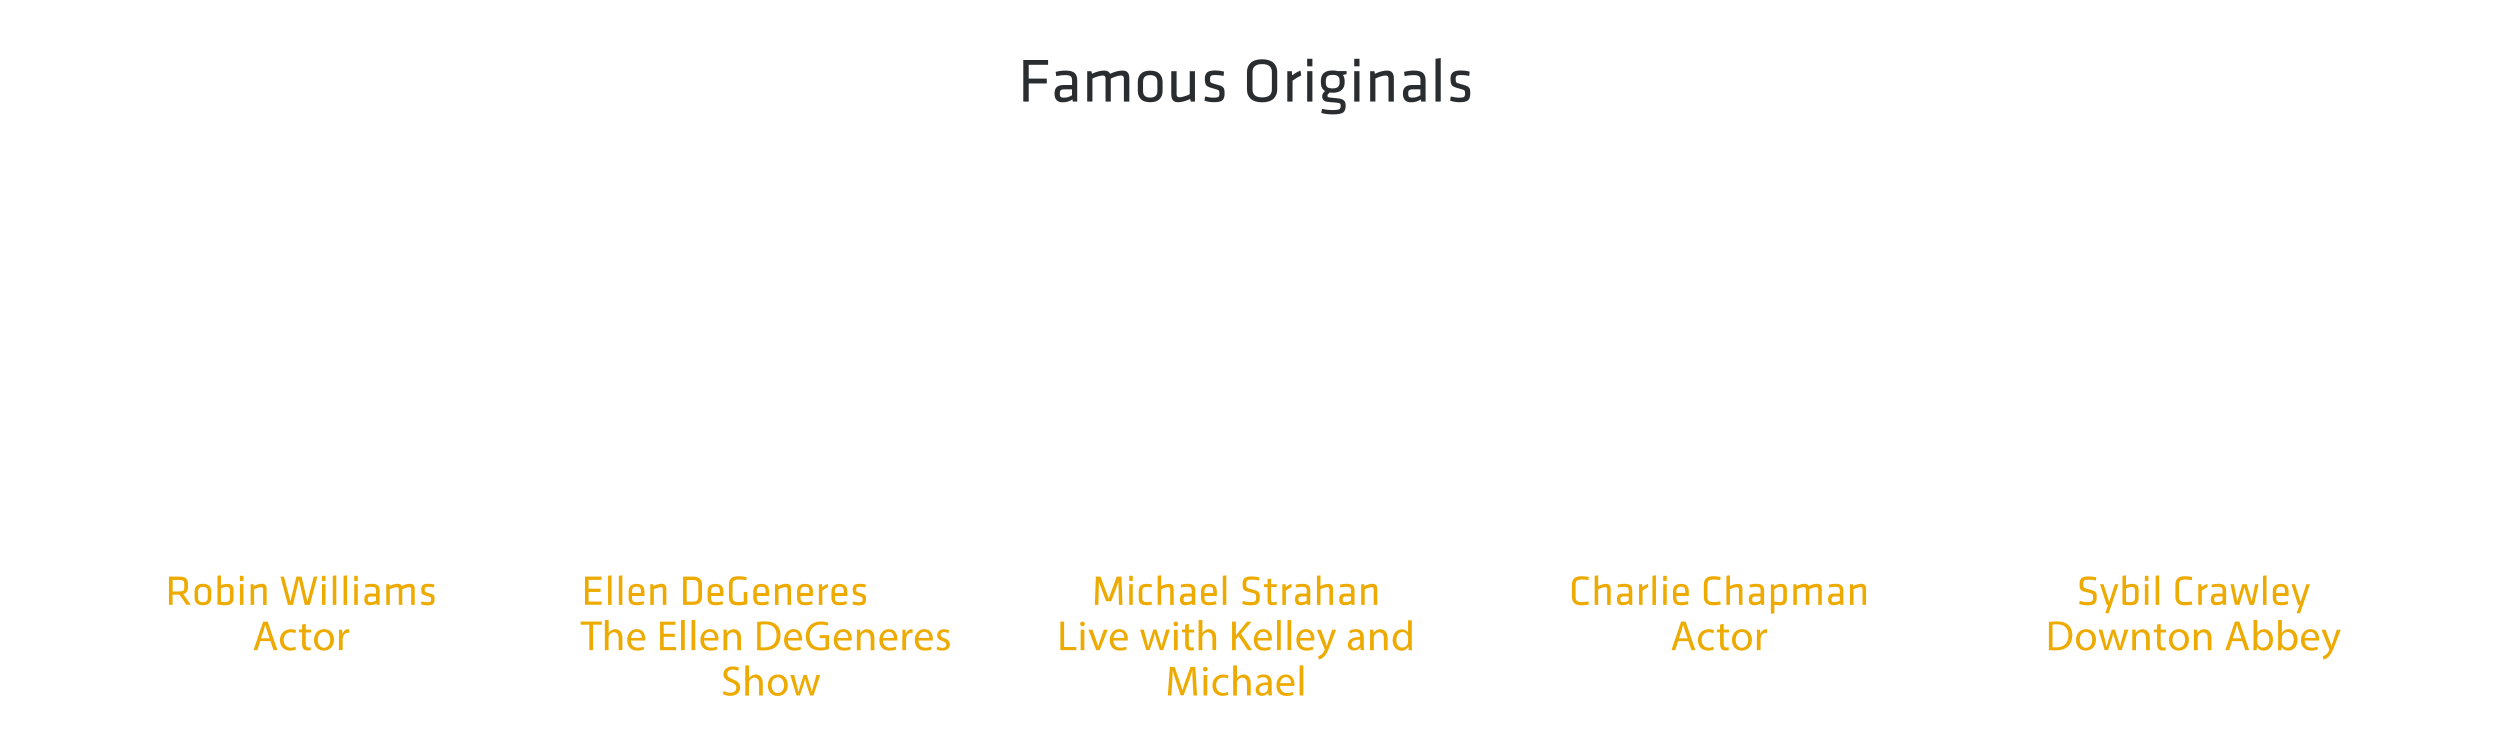 <?xml version="1.0" encoding="utf-8"?>
<!-- Generator: Adobe Illustrator 19.0.0, SVG Export Plug-In . SVG Version: 6.00 Build 0)  -->
<svg version="1.1" id="Layer_1" xmlns="http://www.w3.org/2000/svg" xmlns:xlink="http://www.w3.org/1999/xlink" x="0px" y="0px"
	 viewBox="0 0 2480 750" style="enable-background:new 0 0 2480 750;" xml:space="preserve">
<style type="text/css">
	.st0{fill:#2A2D30;}
	.st1{fill:#EDAA00;}
</style>
<g id="XMLID_18_">
</g>
<g id="XMLID_17_">
</g>
<g id="XMLID_16_">
</g>
<g id="XMLID_15_">
</g>
<g id="XMLID_13_">
</g>
<g id="XMLID_9_">
	<path id="XMLID_340_" class="st0" d="M1020.4,100.8h-5.3V59.5h24.6v4.8h-19.2V78h17.9v4.8h-17.9V100.8z"/>
	<path id="XMLID_342_" class="st0" d="M1068.6,79.8v21h-4.4l-0.3-2.2c-2.7,1.9-6,2.9-9.8,2.9c-5.3,0-8-2.9-8-8.7
		c0-3.1,0.8-5.2,2.3-6.5c1.5-1.3,3.8-2,7-2h8.1v-4.7c0-1.9-0.5-3.2-1.5-4c-1-0.7-2.7-1.1-5.1-1.1c-2.9,0-5.9,0.3-9.1,1l-0.6-4.2
		c3.3-0.9,6.7-1.3,9.9-1.3c4.2,0,7.1,0.8,8.9,2.4C1067.8,73.9,1068.6,76.4,1068.6,79.8z M1063.4,94.5v-5.9h-7.7
		c-1.6,0-2.7,0.3-3.4,0.9c-0.7,0.6-1,1.6-1,3.1c0,1.7,0.3,2.8,0.8,3.4c0.5,0.6,1.7,0.9,3.5,0.9C1058.3,96.9,1060.9,96.1,1063.4,94.5
		z"/>
	<path id="XMLID_345_" class="st0" d="M1120.1,100.8h-5.2V77.7c0-1.9-1-2.8-2.9-2.8c-1.2,0-2.8,0.3-4.7,0.9
		c-1.9,0.6-3.7,1.3-5.4,2.2v22.8h-5.2V77.7c0-1.9-1-2.8-2.9-2.8c-1.1,0-2.7,0.3-4.7,0.9c-2,0.6-3.8,1.3-5.4,2.1v22.8h-5.2V70.6h4.2
		l0.5,2.6c4.5-2.1,8.5-3.2,12.2-3.2c2.9,0,4.9,1.1,5.8,3.2c4.5-2.1,8.6-3.2,12.5-3.2c4.4,0,6.6,2.6,6.6,7.7V100.8z"/>
	<path id="XMLID_347_" class="st0" d="M1153.3,90.1c0,3.4-1,6.1-3,8.2c-2,2.1-5.1,3.1-9.3,3.1c-4.2,0-7.3-1-9.3-3.1
		c-2-2.1-3-4.8-3-8.2v-8.7c0-3.4,1-6.1,3-8.2c2-2.1,5.1-3.1,9.3-3.1c4.2,0,7.3,1,9.3,3.1c2,2.1,3,4.8,3,8.2V90.1z M1148.1,81.1
		c0-4.4-2.4-6.6-7.1-6.6s-7.1,2.2-7.1,6.6v9.1c0,4.4,2.4,6.6,7.1,6.6s7.1-2.2,7.1-6.6V81.1z"/>
	<path id="XMLID_350_" class="st0" d="M1162,70.6h5.2v23.1c0,1.9,1,2.8,2.9,2.8c1.1,0,2.7-0.3,4.7-0.9c2-0.6,3.8-1.3,5.4-2.1V70.6
		h5.2v30.2h-4.2l-0.5-2.6c-4.5,2.1-8.5,3.2-12.2,3.2c-4.4,0-6.6-2.6-6.6-7.7V70.6z"/>
	<path id="XMLID_352_" class="st0" d="M1214.8,92.7c0,3.1-0.7,5.4-2.1,6.7c-1.4,1.3-4.2,2-8.3,2c-3.6,0-6.8-0.5-9.6-1.6l0.7-4.1
		c2.9,0.8,5.8,1.2,8.6,1.2c2.3,0,3.8-0.3,4.5-0.8c0.7-0.5,1.1-1.6,1.1-3.3c0-1.7-0.3-2.7-0.9-3.2c-0.6-0.5-2.4-1.1-5.4-1.9
		c-3.6-0.9-5.9-1.9-6.8-3.1c-0.9-1.1-1.4-3.3-1.4-6.6c0-2.9,0.8-4.9,2.3-6.2c1.5-1.3,4.2-1.9,8.1-1.9c3.1,0,6,0.4,8.6,1.1l-0.4,4.3
		c-3-0.6-5.8-0.9-8.4-0.9c-2.1,0-3.5,0.3-4.1,0.8c-0.6,0.5-1,1.5-1,3c0,1.8,0.2,2.9,0.7,3.5s2,1.1,4.4,1.7c2.3,0.6,4,1.1,5.1,1.5
		c1.2,0.4,2.1,1,2.8,1.7c0.7,0.7,1.1,1.5,1.2,2.3C1214.7,89.8,1214.8,91,1214.8,92.7z"/>
	<path id="XMLID_354_" class="st0" d="M1267,71.4v17.5c0,3.7-1.2,6.7-3.7,9.1c-2.5,2.3-6.2,3.5-11.3,3.5c-5,0-8.8-1.2-11.3-3.5
		c-2.5-2.3-3.7-5.3-3.7-9.1V71.4c0-3.7,1.2-6.7,3.7-9.1c2.5-2.3,6.2-3.5,11.3-3.5c5,0,8.8,1.2,11.3,3.5
		C1265.8,64.7,1267,67.7,1267,71.4z M1242.5,71.5v17.2c0,5.3,3.2,7.9,9.6,7.9c6.4,0,9.6-2.6,9.6-7.9V71.5c0-5.3-3.2-7.9-9.6-7.9
		C1245.7,63.6,1242.5,66.2,1242.5,71.5z"/>
	<path id="XMLID_357_" class="st0" d="M1290.1,70l0.7,4.8c-2.5,1.2-5.4,2.9-8.6,5.2v20.8h-5.2V70.6h4.5l0.3,4.2
		C1284.3,72.8,1287.1,71.2,1290.1,70z"/>
	<path id="XMLID_359_" class="st0" d="M1301.9,65.8h-5.2v-7.5h5.2V65.8z M1301.9,100.8h-5.2V70.6h5.2V100.8z"/>
	<path id="XMLID_362_" class="st0" d="M1335.8,70.6v3l-3.6,0.7c1,1.4,1.6,3.5,1.7,6v1.4c0,3.3-1,5.8-3,7.6c-2,1.8-5,2.7-8.8,2.7
		c-1.1,0-2.2-0.1-3.1-0.2c-1.4,1.2-2.2,2.3-2.2,3.2c0,1,0.7,1.6,2,1.7l8.6,0.9c2.7,0.3,4.7,1,5.8,2.1c1.2,1.1,1.7,2.8,1.7,5.1
		c0,3.4-0.9,5.7-2.6,6.9c-1.7,1.2-5.3,1.8-10.6,1.8c-3.8,0-7.5-0.5-11-1.4l0.7-4.1c3.5,0.8,6.9,1.2,10.1,1.2c3.7,0,6-0.3,7-0.8
		c1-0.6,1.5-1.7,1.5-3.4c0-1.2-0.3-2.1-0.9-2.4c-0.6-0.4-1.8-0.7-3.6-0.8c-0.5,0-1.7-0.1-3.4-0.3c-1.7-0.2-3.3-0.3-4.6-0.4
		c-3.9-0.3-5.9-2.2-5.9-5.5c0-2.1,1-3.9,2.9-5.3c-2.8-1.6-4.2-4.4-4.2-8.6v-1.4c0-3.4,0.9-6,2.8-7.8c1.8-1.7,4.8-2.6,9-2.6
		c2,0,3.7,0.2,5.1,0.6H1335.8z M1328.9,80.4c0-2.2-0.5-3.8-1.6-4.7c-1.1-1-2.8-1.4-5.3-1.4c-2.5,0-4.3,0.5-5.3,1.4
		c-1,0.9-1.5,2.5-1.5,4.7v1.3c0,2.3,0.5,3.8,1.5,4.7c1,0.9,2.8,1.3,5.3,1.3c2.4,0,4.2-0.5,5.3-1.5c1.1-1,1.6-2.5,1.6-4.5V80.4z"/>
	<path id="XMLID_365_" class="st0" d="M1348.6,65.8h-5.2v-7.5h5.2V65.8z M1348.6,100.8h-5.2V70.6h5.2V100.8z"/>
	<path id="XMLID_368_" class="st0" d="M1382.6,100.8h-5.2V77.7c0-1.9-1-2.8-2.9-2.8c-1.1,0-2.7,0.3-4.7,0.9c-2,0.6-3.8,1.3-5.4,2.1
		v22.8h-5.2V70.6h4.2l0.5,2.6c4.5-2.1,8.5-3.2,12.2-3.2c4.4,0,6.6,2.6,6.6,7.7V100.8z"/>
	<path id="XMLID_370_" class="st0" d="M1414.2,79.8v21h-4.4l-0.3-2.2c-2.7,1.9-6,2.9-9.8,2.9c-5.3,0-8-2.9-8-8.7
		c0-3.1,0.8-5.2,2.3-6.5c1.5-1.3,3.8-2,7-2h8.1v-4.7c0-1.9-0.5-3.2-1.5-4c-1-0.7-2.7-1.1-5.1-1.1c-2.9,0-5.9,0.3-9.1,1l-0.6-4.2
		c3.3-0.9,6.7-1.3,9.9-1.3c4.2,0,7.1,0.8,8.9,2.4C1413.3,73.9,1414.2,76.4,1414.2,79.8z M1409,94.5v-5.9h-7.7
		c-1.6,0-2.7,0.3-3.4,0.9c-0.7,0.6-1,1.6-1,3.1c0,1.7,0.3,2.8,0.8,3.4c0.5,0.6,1.7,0.9,3.5,0.9C1403.8,96.9,1406.4,96.1,1409,94.5z"
		/>
	<path id="XMLID_373_" class="st0" d="M1429.2,100.8h-5.2V58.3l5.2-0.7V100.8z"/>
	<path id="XMLID_375_" class="st0" d="M1458.5,92.7c0,3.1-0.7,5.4-2.1,6.7c-1.4,1.3-4.2,2-8.3,2c-3.6,0-6.8-0.5-9.6-1.6l0.7-4.1
		c2.9,0.8,5.8,1.2,8.6,1.2c2.3,0,3.8-0.3,4.5-0.8c0.7-0.5,1.1-1.6,1.1-3.3c0-1.7-0.3-2.7-0.9-3.2c-0.6-0.5-2.4-1.1-5.4-1.9
		c-3.6-0.9-5.9-1.9-6.8-3.1c-0.9-1.1-1.4-3.3-1.4-6.6c0-2.9,0.8-4.9,2.3-6.2c1.5-1.3,4.2-1.9,8.1-1.9c3.1,0,6,0.4,8.6,1.1l-0.4,4.3
		c-3-0.6-5.8-0.9-8.4-0.9c-2.1,0-3.5,0.3-4.1,0.8c-0.6,0.5-1,1.5-1,3c0,1.8,0.2,2.9,0.7,3.5c0.5,0.6,2,1.1,4.4,1.7
		c2.3,0.6,4,1.1,5.1,1.5c1.2,0.4,2.1,1,2.8,1.7c0.7,0.7,1.1,1.5,1.2,2.3C1458.5,89.8,1458.5,91,1458.5,92.7z"/>
</g>
<g id="XMLID_8_">
	<path id="XMLID_295_" class="st1" d="M185,600l-7-10.1h-6.8V600h-3.6v-28h10.7c2.9,0,5,0.6,6.2,1.8c1.3,1.2,1.9,2.9,1.9,5.1v4
		c0,3.5-1.5,5.7-4.5,6.5l7.3,10.5H185z M182.8,579c0-1.4-0.3-2.3-1-2.9c-0.7-0.5-1.9-0.8-3.6-0.8h-6.9v11.4h6.9
		c1.7,0,2.9-0.3,3.6-0.8c0.7-0.5,1-1.5,1-2.9V579z"/>
	<path id="XMLID_298_" class="st1" d="M209.6,592.7c0,2.3-0.7,4.2-2,5.6c-1.4,1.4-3.5,2.1-6.3,2.1c-2.8,0-4.9-0.7-6.3-2.1
		c-1.4-1.4-2-3.3-2-5.6v-5.9c0-2.3,0.7-4.2,2-5.6c1.4-1.4,3.5-2.1,6.3-2.1c2.8,0,4.9,0.7,6.3,2.1c1.4,1.4,2,3.3,2,5.6V592.7z
		 M206.1,586.7c0-3-1.6-4.5-4.8-4.5s-4.8,1.5-4.8,4.5v6.2c0,3,1.6,4.5,4.8,4.5s4.8-1.5,4.8-4.5V586.7z"/>
	<path id="XMLID_301_" class="st1" d="M231.7,585.5v7.3c0,2.5-0.6,4.5-1.9,5.7c-1.2,1.3-3.5,1.9-6.8,1.9c-2.6,0-5-0.3-7.3-0.8v-28.4
		l3.5-0.5v9.9c1.8-1,3.9-1.4,6.5-1.4C229.7,579.1,231.7,581.2,231.7,585.5z M219.2,583.8V597c1.3,0.2,2.6,0.3,4,0.3
		c1.9,0,3.2-0.4,3.9-1.1c0.7-0.7,1-1.8,1-3.3v-7.5c0-1.1-0.3-1.9-0.8-2.4c-0.5-0.5-1.4-0.8-2.5-0.8
		C223.2,582.2,221.4,582.7,219.2,583.8z"/>
	<path id="XMLID_304_" class="st1" d="M241.5,576.3h-3.5v-5.1h3.5V576.3z M241.5,600h-3.5v-20.5h3.5V600z"/>
	<path id="XMLID_307_" class="st1" d="M264.5,600h-3.5v-15.6c0-1.3-0.7-1.9-2-1.9c-0.8,0-1.8,0.2-3.2,0.6c-1.4,0.4-2.6,0.9-3.7,1.4
		V600h-3.5v-20.5h2.9l0.3,1.8c3-1.5,5.8-2.2,8.2-2.2c3,0,4.5,1.7,4.5,5.2V600z"/>
	<path id="XMLID_309_" class="st1" d="M299.1,572l5.8,24.5l6.4-24.5h3.5l-7.4,28h-5.1l-5.8-25l-5.8,25h-5.1l-7.4-28h3.5l6.4,24.5
		L294,572H299.1z"/>
	<path id="XMLID_311_" class="st1" d="M322.9,576.3h-3.5v-5.1h3.5V576.3z M322.9,600h-3.5v-20.5h3.5V600z"/>
	<path id="XMLID_314_" class="st1" d="M333.6,600h-3.5v-28.8l3.5-0.5V600z"/>
	<path id="XMLID_316_" class="st1" d="M344.3,600h-3.5v-28.8l3.5-0.5V600z"/>
	<path id="XMLID_318_" class="st1" d="M354.9,576.3h-3.5v-5.1h3.5V576.3z M354.9,600h-3.5v-20.5h3.5V600z"/>
	<path id="XMLID_321_" class="st1" d="M376.6,585.8V600h-3l-0.2-1.5c-1.8,1.3-4.1,1.9-6.6,1.9c-3.6,0-5.4-2-5.4-5.9
		c0-2.1,0.5-3.5,1.5-4.4c1-0.9,2.6-1.3,4.7-1.3h5.5v-3.2c0-1.3-0.3-2.2-1-2.7c-0.7-0.5-1.8-0.8-3.5-0.8c-2,0-4,0.2-6.1,0.7l-0.4-2.8
		c2.3-0.6,4.5-0.9,6.7-0.9c2.8,0,4.8,0.5,6,1.6C376,581.8,376.6,583.5,376.6,585.8z M373,595.7v-4h-5.2c-1.1,0-1.9,0.2-2.3,0.6
		c-0.4,0.4-0.7,1.1-0.7,2.1c0,1.1,0.2,1.9,0.5,2.3c0.4,0.4,1.1,0.6,2.4,0.6C369.5,597.4,371.3,596.8,373,595.7z"/>
	<path id="XMLID_324_" class="st1" d="M411.4,600h-3.5v-15.6c0-1.3-0.7-1.9-2-1.9c-0.8,0-1.9,0.2-3.2,0.6c-1.3,0.4-2.5,0.9-3.6,1.5
		V600h-3.5v-15.6c0-1.3-0.7-1.9-2-1.9c-0.8,0-1.8,0.2-3.2,0.6c-1.4,0.4-2.6,0.9-3.7,1.4V600h-3.5v-20.5h2.9l0.3,1.8
		c3-1.5,5.8-2.2,8.2-2.2c2,0,3.3,0.7,3.9,2.2c3-1.5,5.8-2.2,8.4-2.2c3,0,4.5,1.7,4.5,5.2V600z"/>
	<path id="XMLID_326_" class="st1" d="M431.1,594.5c0,2.1-0.5,3.6-1.4,4.6c-1,0.9-2.8,1.4-5.6,1.4c-2.4,0-4.6-0.4-6.5-1.1l0.5-2.8
		c2,0.6,3.9,0.8,5.8,0.8c1.6,0,2.6-0.2,3.1-0.5c0.5-0.4,0.7-1.1,0.7-2.2c0-1.1-0.2-1.8-0.6-2.2c-0.4-0.3-1.6-0.8-3.7-1.3
		c-2.5-0.6-4-1.3-4.6-2.1c-0.6-0.8-0.9-2.3-0.9-4.5c0-1.9,0.5-3.3,1.6-4.2c1-0.9,2.9-1.3,5.5-1.3c2.1,0,4.1,0.2,5.8,0.7l-0.3,2.9
		c-2-0.4-3.9-0.6-5.7-0.6c-1.4,0-2.4,0.2-2.8,0.5c-0.4,0.4-0.7,1-0.7,2c0,1.2,0.2,2,0.5,2.4c0.3,0.4,1.3,0.8,3,1.2
		c1.5,0.4,2.7,0.7,3.5,1c0.8,0.3,1.4,0.7,1.9,1.2s0.7,1,0.8,1.6C431,592.5,431.1,593.4,431.1,594.5z"/>
	<path id="XMLID_328_" class="st1" d="M258.2,636l-2.9,8.9h-3.8l9.6-28.3h4.4l9.7,28.3h-3.9l-3-8.9H258.2z M267.5,633.2l-2.8-8.1
		c-0.6-1.8-1.1-3.5-1.5-5.2h-0.1c-0.4,1.7-0.9,3.4-1.4,5.1l-2.8,8.2H267.5z"/>
	<path id="XMLID_331_" class="st1" d="M293.6,644.2c-1,0.5-3.1,1.2-5.8,1.2c-6.1,0-10.1-4.2-10.1-10.4c0-6.3,4.3-10.8,10.9-10.8
		c2.2,0,4.1,0.5,5.1,1.1l-0.8,2.9c-0.9-0.5-2.3-1-4.3-1c-4.7,0-7.2,3.4-7.2,7.7c0,4.7,3,7.6,7.1,7.6c2.1,0,3.5-0.5,4.5-1
		L293.6,644.2z"/>
	<path id="XMLID_333_" class="st1" d="M303.3,618.8v5.8h5.3v2.8h-5.3v11c0,2.5,0.7,3.9,2.8,3.9c1,0,1.7-0.1,2.1-0.3l0.2,2.8
		c-0.7,0.3-1.8,0.5-3.3,0.5c-1.7,0-3.1-0.5-4-1.6c-1.1-1.1-1.4-2.9-1.4-5.3v-11.1h-3.2v-2.8h3.2v-4.9L303.3,618.8z"/>
	<path id="XMLID_335_" class="st1" d="M331.3,634.6c0,7.5-5.2,10.8-10.1,10.8c-5.5,0-9.7-4-9.7-10.5c0-6.8,4.5-10.8,10.1-10.8
		C327.4,624.1,331.3,628.4,331.3,634.6z M315.2,634.8c0,4.5,2.6,7.8,6.2,7.8c3.5,0,6.2-3.3,6.2-7.9c0-3.4-1.7-7.8-6.1-7.8
		C317.1,626.9,315.2,631,315.2,634.8z"/>
	<path id="XMLID_338_" class="st1" d="M336.4,631c0-2.4,0-4.5-0.2-6.3h3.2l0.1,4h0.2c0.9-2.7,3.2-4.5,5.6-4.5c0.4,0,0.7,0,1.1,0.1
		v3.5c-0.4-0.1-0.8-0.1-1.3-0.1c-2.6,0-4.5,2-5,4.7c-0.1,0.5-0.2,1.1-0.2,1.7v10.8h-3.7V631z"/>
</g>
<g id="XMLID_7_">
	<path id="XMLID_211_" class="st1" d="M580.3,600v-28h16.5v3.2h-12.9v8.8h11.9v3.2h-11.9v9.5h12.9v3.2H580.3z"/>
	<path id="XMLID_213_" class="st1" d="M606.7,600h-3.5v-28.8l3.5-0.5V600z"/>
	<path id="XMLID_215_" class="st1" d="M617.4,600h-3.5v-28.8l3.5-0.5V600z"/>
	<path id="XMLID_217_" class="st1" d="M627,592.9c0,1.7,0.3,2.9,1,3.5c0.7,0.7,2,1,3.9,1c1.9,0,4-0.3,6.5-1l0.5,2.8
		c-2.1,0.8-4.5,1.2-7.2,1.2c-2.9,0-5-0.6-6.2-1.9c-1.3-1.3-1.9-3.2-1.9-5.6v-6.1c0-5.1,2.7-7.6,8-7.6c5.1,0,7.7,2.6,7.7,7.7v4.3H627
		V592.9z M627,586.5v1.7h8.8v-1.7c0-1.5-0.3-2.6-0.9-3.4c-0.6-0.7-1.7-1.1-3.3-1.1s-2.7,0.4-3.4,1.1C627.3,583.9,627,585,627,586.5z
		"/>
	<path id="XMLID_220_" class="st1" d="M661,600h-3.5v-15.6c0-1.3-0.7-1.9-2-1.9c-0.8,0-1.8,0.2-3.2,0.6c-1.4,0.4-2.6,0.9-3.7,1.4
		V600h-3.5v-20.5h2.9l0.3,1.8c3-1.5,5.8-2.2,8.2-2.2c3,0,4.5,1.7,4.5,5.2V600z"/>
	<path id="XMLID_222_" class="st1" d="M677.6,572h9.8c6,0,9,2.7,9,8V592c0,5.3-3,8-9,8h-9.8V572z M681.2,575.3v21.5h6
		c2,0,3.5-0.4,4.3-1.2c0.8-0.8,1.2-2.1,1.2-3.8v-11.4c0-1.7-0.4-3-1.2-3.8c-0.8-0.8-2.2-1.2-4.3-1.2H681.2z"/>
	<path id="XMLID_225_" class="st1" d="M705.3,592.9c0,1.7,0.3,2.9,1,3.5c0.7,0.7,2,1,3.9,1c1.9,0,4-0.3,6.5-1l0.5,2.8
		c-2.1,0.8-4.5,1.2-7.2,1.2c-2.9,0-5-0.6-6.2-1.9c-1.3-1.3-1.9-3.2-1.9-5.6v-6.1c0-5.1,2.7-7.6,8-7.6c5.1,0,7.7,2.6,7.7,7.7v4.3
		h-12.2V592.9z M705.3,586.5v1.7h8.8v-1.7c0-1.5-0.3-2.6-0.9-3.4c-0.6-0.7-1.7-1.1-3.3-1.1s-2.7,0.4-3.4,1.1
		C705.7,583.9,705.3,585,705.3,586.5z"/>
	<path id="XMLID_228_" class="st1" d="M726.7,580V592c0,1.9,0.4,3.2,1.2,4c0.8,0.8,2.3,1.2,4.6,1.2c1.8,0,3.5-0.2,5.3-0.5v-9.5h3.5
		v12.1c-2.8,0.8-5.7,1.2-8.9,1.2c-3.4,0-5.8-0.7-7.2-2.1c-1.4-1.4-2.1-3.4-2.1-6.2v-12.3c0-2.9,0.8-4.9,2.3-6.3c1.5-1.3,4-2,7.5-2
		c2.6,0,5.2,0.3,7.8,0.9l-0.4,3.1c-2.8-0.5-5.3-0.7-7.5-0.7c-2.3,0-3.8,0.4-4.7,1.2C727.1,576.8,726.7,578.1,726.7,580z"/>
	<path id="XMLID_230_" class="st1" d="M750.7,592.9c0,1.7,0.3,2.9,1,3.5c0.7,0.7,2,1,3.9,1c1.9,0,4-0.3,6.5-1l0.5,2.8
		c-2.1,0.8-4.5,1.2-7.2,1.2c-2.9,0-5-0.6-6.2-1.9c-1.3-1.3-1.9-3.2-1.9-5.6v-6.1c0-5.1,2.7-7.6,8-7.6c5.1,0,7.7,2.6,7.7,7.7v4.3
		h-12.2V592.9z M750.7,586.5v1.7h8.8v-1.7c0-1.5-0.3-2.6-0.9-3.4c-0.6-0.7-1.7-1.1-3.3-1.1s-2.7,0.4-3.4,1.1
		C751,583.9,750.7,585,750.7,586.5z"/>
	<path id="XMLID_233_" class="st1" d="M784.7,600h-3.5v-15.6c0-1.3-0.7-1.9-2-1.9c-0.8,0-1.8,0.2-3.2,0.6c-1.4,0.4-2.6,0.9-3.7,1.4
		V600h-3.5v-20.5h2.9l0.3,1.8c3-1.5,5.8-2.2,8.2-2.2c3,0,4.5,1.7,4.5,5.2V600z"/>
	<path id="XMLID_235_" class="st1" d="M794.1,592.9c0,1.7,0.3,2.9,1,3.5c0.7,0.7,2,1,3.9,1c1.9,0,4-0.3,6.5-1l0.5,2.8
		c-2.1,0.8-4.5,1.2-7.2,1.2c-2.9,0-5-0.6-6.2-1.9c-1.3-1.3-1.9-3.2-1.9-5.6v-6.1c0-5.1,2.7-7.6,8-7.6c5.1,0,7.7,2.6,7.7,7.7v4.3
		h-12.2V592.9z M794.1,586.5v1.7h8.8v-1.7c0-1.5-0.3-2.6-0.9-3.4c-0.6-0.7-1.7-1.1-3.3-1.1s-2.7,0.4-3.4,1.1
		C794.4,583.9,794.1,585,794.1,586.5z"/>
	<path id="XMLID_238_" class="st1" d="M821.1,579.1l0.5,3.2c-1.7,0.8-3.6,2-5.8,3.5V600h-3.5v-20.5h3.1l0.2,2.9
		C817.2,581.1,819.1,580,821.1,579.1z"/>
	<path id="XMLID_240_" class="st1" d="M828.2,592.9c0,1.7,0.3,2.9,1,3.5c0.7,0.7,2,1,3.9,1c1.9,0,4-0.3,6.5-1l0.5,2.8
		c-2.1,0.8-4.5,1.2-7.2,1.2c-2.9,0-5-0.6-6.2-1.9c-1.3-1.3-1.9-3.2-1.9-5.6v-6.1c0-5.1,2.7-7.6,8-7.6c5.1,0,7.7,2.6,7.7,7.7v4.3
		h-12.2V592.9z M828.2,586.5v1.7h8.8v-1.7c0-1.5-0.3-2.6-0.9-3.4c-0.6-0.7-1.7-1.1-3.3-1.1s-2.7,0.4-3.4,1.1
		C828.5,583.9,828.2,585,828.2,586.5z"/>
	<path id="XMLID_243_" class="st1" d="M859.1,594.5c0,2.1-0.5,3.6-1.4,4.6c-1,0.9-2.8,1.4-5.6,1.4c-2.4,0-4.6-0.4-6.5-1.1l0.5-2.8
		c2,0.6,3.9,0.8,5.8,0.8c1.6,0,2.6-0.2,3.1-0.5c0.5-0.4,0.7-1.1,0.7-2.2c0-1.1-0.2-1.8-0.6-2.2c-0.4-0.3-1.6-0.8-3.7-1.3
		c-2.5-0.6-4-1.3-4.6-2.1c-0.6-0.8-0.9-2.3-0.9-4.5c0-1.9,0.5-3.3,1.6-4.2c1-0.9,2.9-1.3,5.5-1.3c2.1,0,4.1,0.2,5.8,0.7l-0.3,2.9
		c-2-0.4-3.9-0.6-5.7-0.6c-1.4,0-2.4,0.2-2.8,0.5c-0.4,0.4-0.7,1-0.7,2c0,1.2,0.2,2,0.5,2.4c0.3,0.4,1.3,0.8,3,1.2
		c1.5,0.4,2.7,0.7,3.5,1c0.8,0.3,1.4,0.7,1.9,1.2s0.7,1,0.8,1.6C859,592.5,859.1,593.4,859.1,594.5z"/>
	<path id="XMLID_245_" class="st1" d="M584.6,619.7h-8.6v-3.1h21v3.1h-8.7v25.2h-3.7V619.7z"/>
	<path id="XMLID_247_" class="st1" d="M600.1,615.1h3.7v12.7h0.1c0.6-1.1,1.5-2,2.6-2.6c1.1-0.6,2.4-1.1,3.8-1.1
		c2.7,0,7.1,1.7,7.1,8.7v12.1h-3.7v-11.7c0-3.3-1.2-6-4.7-6c-2.4,0-4.3,1.7-5,3.7c-0.2,0.5-0.3,1-0.3,1.8v12.3h-3.7V615.1z"/>
	<path id="XMLID_249_" class="st1" d="M625.8,635.4c0.1,5,3.3,7.1,7,7.1c2.6,0,4.2-0.5,5.6-1l0.6,2.6c-1.3,0.6-3.5,1.3-6.8,1.3
		c-6.3,0-10-4.1-10-10.3c0-6.1,3.6-11,9.5-11c6.6,0,8.4,5.8,8.4,9.6c0,0.8-0.1,1.3-0.1,1.7H625.8z M636.7,632.8c0-2.4-1-6-5.1-6
		c-3.7,0-5.4,3.4-5.7,6H636.7z"/>
	<path id="XMLID_252_" class="st1" d="M669.4,631.7h-11v10.2h12.3v3.1h-15.9v-28.3H670v3.1h-11.6v8.9h11V631.7z"/>
	<path id="XMLID_254_" class="st1" d="M675.6,615.1h3.7v29.8h-3.7V615.1z"/>
	<path id="XMLID_256_" class="st1" d="M686,615.1h3.7v29.8H686V615.1z"/>
	<path id="XMLID_258_" class="st1" d="M698.4,635.4c0.1,5,3.3,7.1,7,7.1c2.6,0,4.2-0.5,5.6-1l0.6,2.6c-1.3,0.6-3.5,1.3-6.8,1.3
		c-6.3,0-10-4.1-10-10.3c0-6.1,3.6-11,9.5-11c6.6,0,8.4,5.8,8.4,9.6c0,0.8-0.1,1.3-0.1,1.7H698.4z M709.2,632.8c0-2.4-1-6-5.1-6
		c-3.7,0-5.4,3.4-5.7,6H709.2z"/>
	<path id="XMLID_261_" class="st1" d="M717.8,630.1c0-2.1,0-3.8-0.2-5.5h3.3l0.2,3.4h0.1c1-1.9,3.4-3.8,6.7-3.8
		c2.8,0,7.2,1.7,7.2,8.7v12.1h-3.7v-11.7c0-3.3-1.2-6-4.7-6c-2.4,0-4.3,1.7-5,3.8c-0.2,0.5-0.3,1.1-0.3,1.7v12.2h-3.7V630.1z"/>
	<path id="XMLID_263_" class="st1" d="M751,617c2.2-0.3,4.9-0.6,7.8-0.6c5.3,0,9,1.2,11.5,3.5c2.5,2.3,4,5.6,4,10.2
		c0,4.6-1.4,8.4-4.1,11c-2.6,2.6-7,4.1-12.5,4.1c-2.6,0-4.8-0.1-6.6-0.3V617z M754.6,642c0.9,0.2,2.3,0.2,3.7,0.2
		c7.8,0,12.1-4.4,12.1-12c0-6.7-3.7-10.9-11.5-10.9c-1.9,0-3.3,0.2-4.3,0.4V642z"/>
	<path id="XMLID_266_" class="st1" d="M781.4,635.4c0.1,5,3.3,7.1,7,7.1c2.6,0,4.2-0.5,5.6-1l0.6,2.6c-1.3,0.6-3.5,1.3-6.8,1.3
		c-6.3,0-10-4.1-10-10.3c0-6.1,3.6-11,9.5-11c6.6,0,8.4,5.8,8.4,9.6c0,0.8-0.1,1.3-0.1,1.7H781.4z M792.3,632.8c0-2.4-1-6-5.1-6
		c-3.7,0-5.4,3.4-5.7,6H792.3z"/>
	<path id="XMLID_269_" class="st1" d="M822.5,643.7c-1.6,0.6-4.9,1.6-8.7,1.6c-4.3,0-7.8-1.1-10.6-3.7c-2.4-2.4-3.9-6.1-3.9-10.5
		c0-8.4,5.8-14.6,15.3-14.6c3.3,0,5.8,0.7,7.1,1.3l-0.9,3c-1.5-0.7-3.4-1.2-6.3-1.2c-6.9,0-11.4,4.3-11.4,11.4
		c0,7.2,4.3,11.4,10.9,11.4c2.4,0,4-0.3,4.9-0.8V633h-5.8v-2.9h9.3V643.7z"/>
	<path id="XMLID_271_" class="st1" d="M830.7,635.4c0.1,5,3.3,7.1,7,7.1c2.6,0,4.2-0.5,5.6-1l0.6,2.6c-1.3,0.6-3.5,1.3-6.8,1.3
		c-6.3,0-10-4.1-10-10.3c0-6.1,3.6-11,9.5-11c6.6,0,8.4,5.8,8.4,9.6c0,0.8-0.1,1.3-0.1,1.7H830.7z M841.5,632.8c0-2.4-1-6-5.1-6
		c-3.7,0-5.4,3.4-5.7,6H841.5z"/>
	<path id="XMLID_274_" class="st1" d="M850.1,630.1c0-2.1,0-3.8-0.2-5.5h3.3l0.2,3.4h0.1c1-1.9,3.4-3.8,6.7-3.8
		c2.8,0,7.2,1.7,7.2,8.7v12.1h-3.7v-11.7c0-3.3-1.2-6-4.7-6c-2.4,0-4.3,1.7-5,3.8c-0.2,0.5-0.3,1.1-0.3,1.7v12.2h-3.7V630.1z"/>
	<path id="XMLID_276_" class="st1" d="M875.9,635.4c0.1,5,3.3,7.1,7,7.1c2.6,0,4.2-0.5,5.6-1l0.6,2.6c-1.3,0.6-3.5,1.3-6.8,1.3
		c-6.3,0-10-4.1-10-10.3c0-6.1,3.6-11,9.5-11c6.6,0,8.4,5.8,8.4,9.6c0,0.8-0.1,1.3-0.1,1.7H875.9z M886.7,632.8c0-2.4-1-6-5.1-6
		c-3.7,0-5.4,3.4-5.7,6H886.7z"/>
	<path id="XMLID_279_" class="st1" d="M895.3,631c0-2.4,0-4.5-0.2-6.3h3.2l0.1,4h0.2c0.9-2.7,3.2-4.5,5.6-4.5c0.4,0,0.7,0,1.1,0.1
		v3.5c-0.4-0.1-0.8-0.1-1.3-0.1c-2.6,0-4.5,2-5,4.7c-0.1,0.5-0.2,1.1-0.2,1.7v10.8h-3.7V631z"/>
	<path id="XMLID_281_" class="st1" d="M911.1,635.4c0.1,5,3.3,7.1,7,7.1c2.6,0,4.2-0.5,5.6-1l0.6,2.6c-1.3,0.6-3.5,1.3-6.8,1.3
		c-6.3,0-10-4.1-10-10.3c0-6.1,3.6-11,9.5-11c6.6,0,8.4,5.8,8.4,9.6c0,0.8-0.1,1.3-0.1,1.7H911.1z M921.9,632.8c0-2.4-1-6-5.1-6
		c-3.7,0-5.4,3.4-5.7,6H921.9z"/>
	<path id="XMLID_284_" class="st1" d="M930,641.2c1.1,0.7,3,1.5,4.9,1.5c2.7,0,3.9-1.3,3.9-3c0-1.8-1-2.7-3.8-3.7
		c-3.7-1.3-5.4-3.3-5.4-5.8c0-3.3,2.6-6,7-6c2.1,0,3.9,0.6,5,1.3l-0.9,2.7c-0.8-0.5-2.3-1.2-4.2-1.2c-2.2,0-3.4,1.3-3.4,2.8
		c0,1.7,1.2,2.4,3.9,3.4c3.5,1.3,5.3,3.1,5.3,6.1c0,3.6-2.8,6.1-7.6,6.1c-2.2,0-4.3-0.5-5.7-1.4L930,641.2z"/>
	<path id="XMLID_286_" class="st1" d="M717.9,685.4c1.6,1,4,1.8,6.6,1.8c3.7,0,5.9-2,5.9-4.8c0-2.6-1.5-4.2-5.3-5.6
		c-4.6-1.6-7.5-4-7.5-8c0-4.4,3.7-7.7,9.2-7.7c2.9,0,5,0.7,6.3,1.4l-1,3c-0.9-0.5-2.8-1.3-5.4-1.3c-3.9,0-5.3,2.3-5.3,4.2
		c0,2.6,1.7,3.9,5.6,5.5c4.8,1.8,7.2,4.2,7.2,8.3c0,4.4-3.2,8.1-9.9,8.1c-2.7,0-5.7-0.8-7.2-1.8L717.9,685.4z"/>
	<path id="XMLID_288_" class="st1" d="M739.4,660.1h3.7v12.7h0.1c0.6-1.1,1.5-2,2.6-2.6c1.1-0.6,2.4-1.1,3.8-1.1
		c2.7,0,7.1,1.7,7.1,8.7v12.1H753v-11.7c0-3.3-1.2-6-4.7-6c-2.4,0-4.3,1.7-5,3.7c-0.2,0.5-0.3,1-0.3,1.8v12.3h-3.7V660.1z"/>
	<path id="XMLID_290_" class="st1" d="M781.5,679.6c0,7.5-5.2,10.8-10.1,10.8c-5.5,0-9.7-4-9.7-10.5c0-6.8,4.5-10.8,10.1-10.8
		C777.6,669.1,781.5,673.3,781.5,679.6z M765.4,679.8c0,4.5,2.6,7.8,6.2,7.8c3.5,0,6.2-3.3,6.2-7.9c0-3.4-1.7-7.8-6.1-7.8
		C767.3,671.9,765.4,675.9,765.4,679.8z"/>
	<path id="XMLID_293_" class="st1" d="M787.8,669.6l2.7,10.3c0.6,2.3,1.1,4.4,1.5,6.5h0.1c0.5-2.1,1.1-4.2,1.8-6.4l3.3-10.4h3.1
		l3.2,10.2c0.8,2.4,1.3,4.6,1.8,6.6h0.1c0.3-2.1,0.9-4.2,1.6-6.6l2.9-10.2h3.7l-6.6,20.3h-3.4l-3.1-9.7c-0.7-2.3-1.3-4.3-1.8-6.7
		h-0.1c-0.5,2.4-1.1,4.5-1.8,6.7l-3.3,9.7h-3.4l-6.1-20.3H787.8z"/>
</g>
<g id="XMLID_6_">
	<path id="XMLID_120_" class="st1" d="M1097.2,596.4l-7.1-19.1l-0.5,22.7h-3.5l1-28h4.6l8.1,21.6l8.1-21.6h4.6l1,28h-3.5l-0.5-22.7
		l-7.1,19.1H1097.2z"/>
	<path id="XMLID_122_" class="st1" d="M1123.7,576.3h-3.5v-5.1h3.5V576.3z M1123.7,600h-3.5v-20.5h3.5V600z"/>
	<path id="XMLID_125_" class="st1" d="M1137.7,600.4c-3.1,0-5.2-0.6-6.4-1.8c-1.2-1.2-1.7-3.1-1.7-5.6v-6.4c0-2.5,0.6-4.4,1.8-5.6
		c1.2-1.2,3.3-1.8,6.4-1.8c1.9,0,3.6,0.2,4.9,0.6l-0.3,2.9c-1.5-0.3-3-0.5-4.5-0.5c-1.8,0-3,0.3-3.7,0.9c-0.7,0.6-1,1.7-1,3.3v6.7
		c0,1.6,0.3,2.7,1,3.3c0.7,0.6,1.9,0.9,3.7,0.9c1.5,0,3-0.2,4.5-0.5l0.3,2.9C1141.3,600.2,1139.7,600.4,1137.7,600.4z"/>
	<path id="XMLID_127_" class="st1" d="M1164.3,600h-3.5v-15.6c0-1.3-0.7-1.9-2-1.9c-0.8,0-1.8,0.2-3.2,0.6c-1.4,0.4-2.6,0.9-3.7,1.5
		V600h-3.5v-28.8l3.5-0.5v10.6c3-1.4,5.6-2.1,7.9-2.1c3,0,4.5,1.7,4.5,5.2V600z"/>
	<path id="XMLID_129_" class="st1" d="M1185.7,585.8V600h-3l-0.2-1.5c-1.8,1.3-4.1,1.9-6.6,1.9c-3.6,0-5.4-2-5.4-5.9
		c0-2.1,0.5-3.5,1.5-4.4c1-0.9,2.6-1.3,4.7-1.3h5.5v-3.2c0-1.3-0.3-2.2-1-2.7c-0.7-0.5-1.8-0.8-3.5-0.8c-2,0-4,0.2-6.1,0.7l-0.4-2.8
		c2.3-0.6,4.5-0.9,6.7-0.9c2.8,0,4.8,0.5,6,1.6C1185.1,581.8,1185.7,583.5,1185.7,585.8z M1182.2,595.7v-4h-5.2
		c-1.1,0-1.9,0.2-2.3,0.6c-0.4,0.4-0.7,1.1-0.7,2.1c0,1.1,0.2,1.9,0.5,2.3c0.4,0.4,1.1,0.6,2.4,0.6
		C1178.7,597.4,1180.5,596.8,1182.2,595.7z"/>
	<path id="XMLID_132_" class="st1" d="M1194.8,592.9c0,1.7,0.3,2.9,1,3.5c0.7,0.7,2,1,3.9,1c1.9,0,4-0.3,6.5-1l0.5,2.8
		c-2.1,0.8-4.5,1.2-7.2,1.2c-2.9,0-5-0.6-6.2-1.9c-1.3-1.3-1.9-3.2-1.9-5.6v-6.1c0-5.1,2.7-7.6,8-7.6c5.1,0,7.7,2.6,7.7,7.7v4.3
		h-12.2V592.9z M1194.8,586.5v1.7h8.8v-1.7c0-1.5-0.3-2.6-0.9-3.4c-0.6-0.7-1.7-1.1-3.3-1.1s-2.7,0.4-3.4,1.1
		C1195.2,583.9,1194.8,585,1194.8,586.5z"/>
	<path id="XMLID_135_" class="st1" d="M1216.5,600h-3.5v-28.8l3.5-0.5V600z"/>
	<path id="XMLID_137_" class="st1" d="M1249.7,592.8c0,1.3-0.1,2.4-0.4,3.3c-0.2,0.9-0.7,1.7-1.3,2.4c-0.6,0.7-1.6,1.2-2.8,1.5
		c-1.2,0.3-2.8,0.5-4.6,0.5c-3.1,0-5.9-0.5-8.3-1.5l0.6-2.9c2.6,0.8,5.2,1.2,7.8,1.2c2.2,0,3.6-0.3,4.3-0.9s1.1-1.8,1.1-3.4
		c0-1.1,0-1.9-0.1-2.3c0-0.4-0.3-0.9-0.7-1.3c-0.4-0.4-1-0.8-1.7-1c-0.7-0.2-1.8-0.5-3.4-0.8c-1.8-0.4-3.1-0.8-4.1-1.1
		c-0.9-0.4-1.7-0.9-2.2-1.6c-0.6-0.7-0.9-1.4-1.1-2.3c-0.1-0.8-0.2-2-0.2-3.6c0-2.5,0.7-4.4,2-5.5c1.3-1.1,3.6-1.7,7-1.7
		c2.7,0,5.2,0.3,7.6,0.9l-0.3,3.1c-2.4-0.5-4.7-0.8-7.2-0.8c-2.2,0-3.7,0.3-4.4,0.8c-0.7,0.6-1,1.7-1,3.3c0,0.8,0,1.3,0,1.7
		c0,0.3,0.1,0.7,0.2,1.1c0.1,0.4,0.3,0.7,0.5,0.9s0.5,0.3,1,0.6c0.5,0.3,1,0.4,1.5,0.6c0.5,0.1,1.3,0.3,2.4,0.6
		c1.9,0.5,3.4,0.9,4.4,1.3s1.8,0.9,2.3,1.6c0.6,0.7,0.9,1.4,1,2.1C1249.6,590.1,1249.7,591.2,1249.7,592.8z"/>
	<path id="XMLID_139_" class="st1" d="M1266.3,596.9l0.5,2.7c-1.4,0.5-2.8,0.8-4.3,0.8c-1.8,0-3.1-0.4-3.9-1.1
		c-0.8-0.7-1.2-1.9-1.2-3.6v-13.3h-3.6v-2.9h3.6v-5l3.5-0.5v5.5h5.8l-0.3,2.9h-5.5v12.7c0,0.8,0.1,1.4,0.4,1.8s0.8,0.5,1.7,0.5
		C1263.9,597.4,1265,597.3,1266.3,596.9z"/>
	<path id="XMLID_141_" class="st1" d="M1280.9,579.1l0.5,3.2c-1.7,0.8-3.6,2-5.8,3.5V600h-3.5v-20.5h3.1l0.2,2.9
		C1277,581.1,1278.9,580,1280.9,579.1z"/>
	<path id="XMLID_143_" class="st1" d="M1299.8,585.8V600h-3l-0.2-1.5c-1.8,1.3-4.1,1.9-6.6,1.9c-3.6,0-5.4-2-5.4-5.9
		c0-2.1,0.5-3.5,1.5-4.4c1-0.9,2.6-1.3,4.7-1.3h5.5v-3.2c0-1.3-0.3-2.2-1-2.7c-0.7-0.5-1.8-0.8-3.5-0.8c-2,0-4,0.2-6.1,0.7l-0.4-2.8
		c2.3-0.6,4.5-0.9,6.7-0.9c2.8,0,4.8,0.5,6,1.6S1299.8,583.5,1299.8,585.8z M1296.2,595.7v-4h-5.2c-1.1,0-1.9,0.2-2.3,0.6
		c-0.4,0.4-0.7,1.1-0.7,2.1c0,1.1,0.2,1.9,0.5,2.3s1.1,0.6,2.4,0.6C1292.7,597.4,1294.5,596.8,1296.2,595.7z"/>
	<path id="XMLID_146_" class="st1" d="M1322.3,600h-3.5v-15.6c0-1.3-0.7-1.9-2-1.9c-0.8,0-1.8,0.2-3.2,0.6c-1.4,0.4-2.6,0.9-3.7,1.5
		V600h-3.5v-28.8l3.5-0.5v10.6c3-1.4,5.6-2.1,7.9-2.1c3,0,4.5,1.7,4.5,5.2V600z"/>
	<path id="XMLID_148_" class="st1" d="M1343.7,585.8V600h-3l-0.2-1.5c-1.8,1.3-4.1,1.9-6.6,1.9c-3.6,0-5.4-2-5.4-5.9
		c0-2.1,0.5-3.5,1.5-4.4c1-0.9,2.6-1.3,4.7-1.3h5.5v-3.2c0-1.3-0.3-2.2-1-2.7c-0.7-0.5-1.8-0.8-3.5-0.8c-2,0-4,0.2-6.1,0.7l-0.4-2.8
		c2.3-0.6,4.5-0.9,6.7-0.9c2.8,0,4.8,0.5,6,1.6S1343.7,583.5,1343.7,585.8z M1340.2,595.7v-4h-5.2c-1.1,0-1.9,0.2-2.3,0.6
		c-0.4,0.4-0.7,1.1-0.7,2.1c0,1.1,0.2,1.9,0.5,2.3s1.1,0.6,2.4,0.6C1336.7,597.4,1338.4,596.8,1340.2,595.7z"/>
	<path id="XMLID_151_" class="st1" d="M1366.2,600h-3.5v-15.6c0-1.3-0.7-1.9-2-1.9c-0.8,0-1.8,0.2-3.2,0.6c-1.4,0.4-2.6,0.9-3.7,1.4
		V600h-3.5v-20.5h2.9l0.3,1.8c3-1.5,5.8-2.2,8.2-2.2c3,0,4.5,1.7,4.5,5.2V600z"/>
	<path id="XMLID_153_" class="st1" d="M1051.9,616.6h3.7v25.2h12.1v3.1h-15.8V616.6z"/>
	<path id="XMLID_155_" class="st1" d="M1076.1,618.9c0,1.3-0.9,2.3-2.4,2.3c-1.3,0-2.2-1-2.2-2.3c0-1.3,1-2.3,2.3-2.3
		C1075.2,616.6,1076.1,617.6,1076.1,618.9z M1072,644.9v-20.3h3.7v20.3H1072z"/>
	<path id="XMLID_158_" class="st1" d="M1083.7,624.6l4,11.4c0.7,1.8,1.2,3.5,1.6,5.2h0.1c0.5-1.7,1-3.4,1.7-5.2l3.9-11.4h3.9
		l-8,20.3h-3.5l-7.7-20.3H1083.7z"/>
	<path id="XMLID_160_" class="st1" d="M1104.5,635.4c0.1,5,3.3,7.1,7,7.1c2.6,0,4.2-0.5,5.6-1l0.6,2.6c-1.3,0.6-3.5,1.3-6.8,1.3
		c-6.3,0-10-4.1-10-10.3c0-6.1,3.6-11,9.5-11c6.6,0,8.4,5.8,8.4,9.6c0,0.8-0.1,1.3-0.1,1.7H1104.5z M1115.4,632.8c0-2.4-1-6-5.1-6
		c-3.7,0-5.4,3.4-5.7,6H1115.4z"/>
	<path id="XMLID_163_" class="st1" d="M1134.7,624.6l2.7,10.3c0.6,2.3,1.1,4.4,1.5,6.5h0.1c0.5-2.1,1.1-4.2,1.8-6.4l3.3-10.4h3.1
		l3.2,10.2c0.8,2.4,1.3,4.6,1.8,6.6h0.1c0.3-2.1,0.9-4.2,1.6-6.6l2.9-10.2h3.7l-6.6,20.3h-3.4l-3.1-9.7c-0.7-2.3-1.3-4.3-1.8-6.7
		h-0.1c-0.5,2.4-1.1,4.5-1.8,6.7l-3.3,9.7h-3.4l-6.1-20.3H1134.7z"/>
	<path id="XMLID_165_" class="st1" d="M1168.7,618.9c0,1.3-0.9,2.3-2.4,2.3c-1.3,0-2.2-1-2.2-2.3c0-1.3,1-2.3,2.3-2.3
		C1167.8,616.6,1168.7,617.6,1168.7,618.9z M1164.6,644.9v-20.3h3.7v20.3H1164.6z"/>
	<path id="XMLID_168_" class="st1" d="M1179.3,618.8v5.8h5.3v2.8h-5.3v11c0,2.5,0.7,3.9,2.8,3.9c1,0,1.7-0.1,2.1-0.3l0.2,2.8
		c-0.7,0.3-1.8,0.5-3.3,0.5c-1.7,0-3.1-0.5-4-1.6c-1.1-1.1-1.4-2.9-1.4-5.3v-11.1h-3.2v-2.8h3.2v-4.9L1179.3,618.8z"/>
	<path id="XMLID_170_" class="st1" d="M1189.1,615.1h3.7v12.7h0.1c0.6-1.1,1.5-2,2.6-2.6c1.1-0.6,2.4-1.1,3.8-1.1
		c2.7,0,7.1,1.7,7.1,8.7v12.1h-3.7v-11.7c0-3.3-1.2-6-4.7-6c-2.4,0-4.3,1.7-5,3.7c-0.2,0.5-0.3,1-0.3,1.8v12.3h-3.7V615.1z"/>
	<path id="XMLID_172_" class="st1" d="M1222.3,616.6h3.7v13.7h0.1c0.8-1.1,1.5-2.1,2.2-3l8.7-10.6h4.5l-10.3,12l11,16.3h-4.3
		l-9.3-13.9l-2.7,3.1v10.8h-3.7V616.6z"/>
	<path id="XMLID_174_" class="st1" d="M1247.4,635.4c0.1,5,3.3,7.1,7,7.1c2.6,0,4.2-0.5,5.6-1l0.6,2.6c-1.3,0.6-3.5,1.3-6.8,1.3
		c-6.3,0-10-4.1-10-10.3c0-6.1,3.6-11,9.5-11c6.6,0,8.4,5.8,8.4,9.6c0,0.8-0.1,1.3-0.1,1.7H1247.4z M1258.3,632.8c0-2.4-1-6-5.1-6
		c-3.7,0-5.4,3.4-5.7,6H1258.3z"/>
	<path id="XMLID_177_" class="st1" d="M1266.8,615.1h3.7v29.8h-3.7V615.1z"/>
	<path id="XMLID_179_" class="st1" d="M1277.2,615.1h3.7v29.8h-3.7V615.1z"/>
	<path id="XMLID_181_" class="st1" d="M1289.6,635.4c0.1,5,3.3,7.1,7,7.1c2.6,0,4.2-0.5,5.6-1l0.6,2.6c-1.3,0.6-3.5,1.3-6.8,1.3
		c-6.3,0-10-4.1-10-10.3c0-6.1,3.6-11,9.5-11c6.6,0,8.4,5.8,8.4,9.6c0,0.8-0.1,1.3-0.1,1.7H1289.6z M1300.4,632.8c0-2.4-1-6-5.1-6
		c-3.7,0-5.4,3.4-5.7,6H1300.4z"/>
	<path id="XMLID_184_" class="st1" d="M1310.3,624.6l4.5,12c0.5,1.3,1,2.9,1.3,4.2h0.1c0.4-1.2,0.8-2.8,1.3-4.2l4-11.9h3.9
		l-5.5,14.5c-2.6,7-4.5,10.5-7,12.7c-1.8,1.6-3.6,2.2-4.5,2.4l-0.9-3.1c0.9-0.3,2.1-0.9,3.2-1.8c1-0.8,2.3-2.2,3.1-4.1
		c0.2-0.4,0.3-0.7,0.3-0.9s-0.1-0.5-0.3-1l-7.5-18.7H1310.3z"/>
	<path id="XMLID_186_" class="st1" d="M1349.8,644.9l-0.3-2.6h-0.1c-1.1,1.6-3.3,3-6.2,3c-4.1,0-6.2-2.9-6.2-5.8
		c0-4.9,4.4-7.6,12.2-7.6v-0.4c0-1.7-0.5-4.7-4.6-4.7c-1.9,0-3.9,0.6-5.3,1.5l-0.8-2.4c1.7-1.1,4.1-1.8,6.7-1.8
		c6.2,0,7.7,4.2,7.7,8.3v7.6c0,1.8,0.1,3.5,0.3,4.9H1349.8z M1349.2,634.6c-4-0.1-8.6,0.6-8.6,4.6c0,2.4,1.6,3.5,3.5,3.5
		c2.6,0,4.3-1.7,4.9-3.4c0.1-0.4,0.2-0.8,0.2-1.2V634.6z"/>
	<path id="XMLID_189_" class="st1" d="M1359.2,630.1c0-2.1,0-3.8-0.2-5.5h3.3l0.2,3.4h0.1c1-1.9,3.4-3.8,6.7-3.8
		c2.8,0,7.2,1.7,7.2,8.7v12.1h-3.7v-11.7c0-3.3-1.2-6-4.7-6c-2.4,0-4.3,1.7-5,3.8c-0.2,0.5-0.3,1.1-0.3,1.7v12.2h-3.7V630.1z"/>
	<path id="XMLID_191_" class="st1" d="M1400.5,615.1v24.6c0,1.8,0,3.9,0.2,5.3h-3.3l-0.2-3.5h-0.1c-1.1,2.3-3.6,4-6.9,4
		c-4.9,0-8.7-4.2-8.7-10.3c0-6.8,4.2-10.9,9.1-10.9c3.1,0,5.2,1.5,6.1,3.1h0.1v-12.1H1400.5z M1396.8,632.9c0-0.5,0-1.1-0.2-1.6
		c-0.5-2.4-2.6-4.3-5.3-4.3c-3.8,0-6.1,3.4-6.1,7.9c0,4.1,2,7.5,6,7.5c2.5,0,4.7-1.6,5.4-4.4c0.1-0.5,0.2-1,0.2-1.6V632.9z"/>
	<path id="XMLID_194_" class="st1" d="M1183.2,677.5c-0.2-3.9-0.5-8.7-0.4-12.2h-0.1c-1,3.3-2.1,6.8-3.6,10.8l-5,13.7h-2.8
		l-4.6-13.5c-1.3-4-2.5-7.6-3.3-11h-0.1c-0.1,3.5-0.3,8.3-0.5,12.5l-0.8,12.1h-3.5l2-28.3h4.7l4.8,13.7c1.2,3.5,2.1,6.6,2.9,9.5h0.1
		c0.7-2.9,1.7-6,3-9.5l5-13.7h4.7l1.8,28.3h-3.6L1183.2,677.5z"/>
	<path id="XMLID_196_" class="st1" d="M1198,663.8c0,1.3-0.9,2.3-2.4,2.3c-1.3,0-2.2-1-2.2-2.3c0-1.3,1-2.3,2.3-2.3
		C1197.1,661.5,1198,662.5,1198,663.8z M1193.9,689.9v-20.3h3.7v20.3H1193.9z"/>
	<path id="XMLID_199_" class="st1" d="M1218.6,689.1c-1,0.5-3.1,1.2-5.8,1.2c-6.1,0-10.1-4.2-10.1-10.4c0-6.3,4.3-10.8,10.9-10.8
		c2.2,0,4.1,0.5,5.1,1.1l-0.8,2.9c-0.9-0.5-2.3-1-4.3-1c-4.7,0-7.2,3.4-7.2,7.7c0,4.7,3,7.6,7.1,7.6c2.1,0,3.5-0.5,4.5-1
		L1218.6,689.1z"/>
	<path id="XMLID_201_" class="st1" d="M1223.4,660.1h3.7v12.7h0.1c0.6-1.1,1.5-2,2.6-2.6c1.1-0.6,2.4-1.1,3.8-1.1
		c2.7,0,7.1,1.7,7.1,8.7v12.1h-3.7v-11.7c0-3.3-1.2-6-4.7-6c-2.4,0-4.3,1.7-5,3.7c-0.2,0.5-0.3,1-0.3,1.8v12.3h-3.7V660.1z"/>
	<path id="XMLID_203_" class="st1" d="M1258.4,689.9l-0.3-2.6h-0.1c-1.1,1.6-3.3,3-6.2,3c-4.1,0-6.2-2.9-6.2-5.8
		c0-4.9,4.4-7.6,12.2-7.6v-0.4c0-1.7-0.5-4.7-4.6-4.7c-1.9,0-3.9,0.6-5.3,1.5l-0.8-2.4c1.7-1.1,4.1-1.8,6.7-1.8
		c6.2,0,7.7,4.2,7.7,8.3v7.6c0,1.8,0.1,3.5,0.3,4.9H1258.4z M1257.8,679.5c-4-0.1-8.6,0.6-8.6,4.6c0,2.4,1.6,3.5,3.5,3.5
		c2.6,0,4.3-1.7,4.9-3.4c0.1-0.4,0.2-0.8,0.2-1.2V679.5z"/>
	<path id="XMLID_206_" class="st1" d="M1269.8,680.4c0.1,5,3.3,7.1,7,7.1c2.6,0,4.2-0.5,5.6-1l0.6,2.6c-1.3,0.6-3.5,1.3-6.8,1.3
		c-6.3,0-10-4.1-10-10.3c0-6.1,3.6-11,9.5-11c6.6,0,8.4,5.8,8.4,9.6c0,0.8-0.1,1.3-0.1,1.7H1269.8z M1280.7,677.7c0-2.4-1-6-5.1-6
		c-3.7,0-5.4,3.4-5.7,6H1280.7z"/>
	<path id="XMLID_209_" class="st1" d="M1289.2,660.1h3.7v29.8h-3.7V660.1z"/>
</g>
<g id="XMLID_5_">
	<path id="XMLID_74_" class="st1" d="M1563,580V592c0,2,0.4,3.3,1.3,4.1s2.5,1.1,4.8,1.1c2.2,0,4.3-0.2,6.6-0.6l0.4,3.1
		c-2.2,0.5-4.6,0.8-7.1,0.8c-3.3,0-5.8-0.7-7.3-2.1s-2.3-3.4-2.3-6.2v-12.3c0-2.7,0.8-4.8,2.3-6.2c1.5-1.4,4-2.1,7.3-2.1
		c2.5,0,4.8,0.3,7.1,0.8l-0.4,3.1c-2.2-0.4-4.4-0.6-6.6-0.6c-2.3,0-3.9,0.4-4.8,1.1C1563.4,576.7,1563,578.1,1563,580z"/>
	<path id="XMLID_76_" class="st1" d="M1597.8,600h-3.5v-15.6c0-1.3-0.7-1.9-2-1.9c-0.8,0-1.8,0.2-3.2,0.6c-1.4,0.4-2.6,0.9-3.7,1.5
		V600h-3.5v-28.8l3.5-0.5v10.6c3-1.4,5.6-2.1,7.9-2.1c3,0,4.5,1.7,4.5,5.2V600z"/>
	<path id="XMLID_78_" class="st1" d="M1619.2,585.8V600h-3l-0.2-1.5c-1.8,1.3-4.1,1.9-6.6,1.9c-3.6,0-5.4-2-5.4-5.9
		c0-2.1,0.5-3.5,1.5-4.4c1-0.9,2.6-1.3,4.7-1.3h5.5v-3.2c0-1.3-0.3-2.2-1-2.7c-0.7-0.5-1.8-0.8-3.5-0.8c-2,0-4,0.2-6.1,0.7l-0.4-2.8
		c2.3-0.6,4.5-0.9,6.7-0.9c2.8,0,4.8,0.5,6,1.6S1619.2,583.5,1619.2,585.8z M1615.6,595.7v-4h-5.2c-1.1,0-1.9,0.2-2.3,0.6
		c-0.4,0.4-0.7,1.1-0.7,2.1c0,1.1,0.2,1.9,0.5,2.3s1.1,0.6,2.4,0.6C1612.1,597.4,1613.9,596.8,1615.6,595.7z"/>
	<path id="XMLID_81_" class="st1" d="M1634.7,579.1l0.5,3.2c-1.7,0.8-3.6,2-5.8,3.5V600h-3.5v-20.5h3.1l0.2,2.9
		C1630.8,581.1,1632.7,580,1634.7,579.1z"/>
	<path id="XMLID_83_" class="st1" d="M1642.7,600h-3.5v-28.8l3.5-0.5V600z"/>
	<path id="XMLID_85_" class="st1" d="M1653.4,576.3h-3.5v-5.1h3.5V576.3z M1653.4,600h-3.5v-20.5h3.5V600z"/>
	<path id="XMLID_88_" class="st1" d="M1663,592.9c0,1.7,0.3,2.9,1,3.5c0.7,0.7,2,1,3.9,1c1.9,0,4-0.3,6.5-1l0.5,2.8
		c-2.1,0.8-4.5,1.2-7.2,1.2c-2.9,0-5-0.6-6.2-1.9s-1.9-3.2-1.9-5.6v-6.1c0-5.1,2.7-7.6,8-7.6c5.1,0,7.7,2.6,7.7,7.7v4.3H1663V592.9z
		 M1663,586.5v1.7h8.8v-1.7c0-1.5-0.3-2.6-0.9-3.4c-0.6-0.7-1.7-1.1-3.3-1.1s-2.7,0.4-3.4,1.1C1663.3,583.9,1663,585,1663,586.5z"/>
	<path id="XMLID_91_" class="st1" d="M1693.8,580V592c0,2,0.4,3.3,1.3,4.1s2.5,1.1,4.8,1.1c2.2,0,4.3-0.2,6.6-0.6l0.4,3.1
		c-2.2,0.5-4.6,0.8-7.1,0.8c-3.3,0-5.8-0.7-7.3-2.1s-2.3-3.4-2.3-6.2v-12.3c0-2.7,0.8-4.8,2.3-6.2c1.5-1.4,4-2.1,7.3-2.1
		c2.5,0,4.8,0.3,7.1,0.8l-0.4,3.1c-2.2-0.4-4.4-0.6-6.6-0.6c-2.3,0-3.9,0.4-4.8,1.1C1694.2,576.7,1693.8,578.1,1693.8,580z"/>
	<path id="XMLID_93_" class="st1" d="M1728.5,600h-3.5v-15.6c0-1.3-0.7-1.9-2-1.9c-0.8,0-1.8,0.2-3.2,0.6c-1.4,0.4-2.6,0.9-3.7,1.5
		V600h-3.5v-28.8l3.5-0.5v10.6c3-1.4,5.6-2.1,7.9-2.1c3,0,4.5,1.7,4.5,5.2V600z"/>
	<path id="XMLID_95_" class="st1" d="M1750,585.8V600h-3l-0.2-1.5c-1.8,1.3-4.1,1.9-6.6,1.9c-3.6,0-5.4-2-5.4-5.9
		c0-2.1,0.5-3.5,1.5-4.4c1-0.9,2.6-1.3,4.7-1.3h5.5v-3.2c0-1.3-0.3-2.2-1-2.7c-0.7-0.5-1.8-0.8-3.5-0.8c-2,0-4,0.2-6.1,0.7l-0.4-2.8
		c2.3-0.6,4.5-0.9,6.7-0.9c2.8,0,4.8,0.5,6,1.6S1750,583.5,1750,585.8z M1746.4,595.7v-4h-5.2c-1.1,0-1.9,0.2-2.3,0.6
		c-0.4,0.4-0.7,1.1-0.7,2.1c0,1.1,0.2,1.9,0.5,2.3s1.1,0.6,2.4,0.6C1742.9,597.4,1744.7,596.8,1746.4,595.7z"/>
	<path id="XMLID_98_" class="st1" d="M1772.6,585.4v8.4c0,4.5-2.2,6.7-6.6,6.7c-1.8,0-3.8-0.2-5.8-0.6v8.5l-3.5,0.5v-29.2h3l0.3,1.8
		c1.9-1.5,4.1-2.3,6.8-2.3C1770.6,579.1,1772.6,581.2,1772.6,585.4z M1760.1,584.7v12c2.1,0.4,4,0.6,5.6,0.6c1.2,0,2-0.3,2.5-0.9
		s0.8-1.5,0.8-2.7v-8.4c0-1.1-0.2-1.9-0.7-2.4c-0.4-0.5-1.3-0.8-2.5-0.8C1763.9,582.2,1761.9,583,1760.1,584.7z"/>
	<path id="XMLID_101_" class="st1" d="M1807.2,600h-3.5v-15.6c0-1.3-0.7-1.9-2-1.9c-0.8,0-1.9,0.2-3.2,0.6c-1.3,0.4-2.5,0.9-3.6,1.5
		V600h-3.5v-15.6c0-1.3-0.7-1.9-2-1.9c-0.8,0-1.8,0.2-3.2,0.6c-1.4,0.4-2.6,0.9-3.7,1.4V600h-3.5v-20.5h2.9l0.3,1.8
		c3-1.5,5.8-2.2,8.2-2.2c2,0,3.3,0.7,3.9,2.2c3-1.5,5.8-2.2,8.4-2.2c3,0,4.5,1.7,4.5,5.2V600z"/>
	<path id="XMLID_103_" class="st1" d="M1828.6,585.8V600h-3l-0.2-1.5c-1.8,1.3-4.1,1.9-6.6,1.9c-3.6,0-5.4-2-5.4-5.9
		c0-2.1,0.5-3.5,1.5-4.4c1-0.9,2.6-1.3,4.7-1.3h5.5v-3.2c0-1.3-0.3-2.2-1-2.7c-0.7-0.5-1.8-0.8-3.5-0.8c-2,0-4,0.2-6.1,0.7l-0.4-2.8
		c2.3-0.6,4.5-0.9,6.7-0.9c2.8,0,4.8,0.5,6,1.6S1828.6,583.5,1828.6,585.8z M1825.1,595.7v-4h-5.2c-1.1,0-1.9,0.2-2.3,0.6
		c-0.4,0.4-0.7,1.1-0.7,2.1c0,1.1,0.2,1.9,0.5,2.3s1.1,0.6,2.4,0.6C1821.6,597.4,1823.4,596.8,1825.1,595.7z"/>
	<path id="XMLID_106_" class="st1" d="M1851.1,600h-3.5v-15.6c0-1.3-0.7-1.9-2-1.9c-0.8,0-1.8,0.2-3.2,0.6c-1.4,0.4-2.6,0.9-3.7,1.4
		V600h-3.5v-20.5h2.9l0.3,1.8c3-1.5,5.8-2.2,8.2-2.2c3,0,4.5,1.7,4.5,5.2V600z"/>
	<path id="XMLID_108_" class="st1" d="M1664.8,636l-2.9,8.9h-3.8l9.6-28.3h4.4l9.7,28.3h-3.9l-3-8.9H1664.8z M1674.1,633.2l-2.8-8.1
		c-0.6-1.8-1-3.5-1.5-5.2h-0.1c-0.4,1.7-0.9,3.4-1.4,5.1l-2.8,8.2H1674.1z"/>
	<path id="XMLID_111_" class="st1" d="M1700.2,644.2c-1,0.5-3.1,1.2-5.8,1.2c-6.1,0-10.1-4.2-10.1-10.4c0-6.3,4.3-10.8,10.9-10.8
		c2.2,0,4.1,0.5,5.1,1.1l-0.8,2.9c-0.9-0.5-2.3-1-4.3-1c-4.7,0-7.2,3.4-7.2,7.7c0,4.7,3,7.6,7.1,7.6c2.1,0,3.5-0.5,4.5-1
		L1700.2,644.2z"/>
	<path id="XMLID_113_" class="st1" d="M1709.9,618.8v5.8h5.3v2.8h-5.3v11c0,2.5,0.7,3.9,2.8,3.9c1,0,1.7-0.1,2.1-0.3l0.2,2.8
		c-0.7,0.3-1.8,0.5-3.3,0.5c-1.7,0-3.1-0.5-4-1.6c-1-1.1-1.4-2.9-1.4-5.3v-11.1h-3.2v-2.8h3.2v-4.9L1709.9,618.8z"/>
	<path id="XMLID_115_" class="st1" d="M1737.9,634.6c0,7.5-5.2,10.8-10.1,10.8c-5.5,0-9.7-4-9.7-10.5c0-6.8,4.5-10.8,10.1-10.8
		C1734,624.1,1737.9,628.4,1737.9,634.6z M1721.8,634.8c0,4.5,2.6,7.8,6.2,7.8c3.5,0,6.2-3.3,6.2-7.9c0-3.4-1.7-7.8-6.1-7.8
		C1723.7,626.9,1721.8,631,1721.8,634.8z"/>
	<path id="XMLID_118_" class="st1" d="M1743,631c0-2.4,0-4.5-0.2-6.3h3.2l0.1,4h0.2c0.9-2.7,3.2-4.5,5.6-4.5c0.4,0,0.7,0,1.1,0.1
		v3.5c-0.4-0.1-0.8-0.1-1.3-0.1c-2.6,0-4.5,2-5,4.7c-0.1,0.5-0.2,1.1-0.2,1.7v10.8h-3.7V631z"/>
</g>
<g id="XMLID_4_">
	<path id="XMLID_10_" class="st1" d="M2079.9,592.8c0,1.3-0.1,2.4-0.4,3.3c-0.2,0.9-0.7,1.7-1.3,2.4c-0.6,0.7-1.6,1.2-2.8,1.5
		c-1.2,0.3-2.8,0.5-4.6,0.5c-3.1,0-5.9-0.5-8.3-1.5l0.6-2.9c2.6,0.8,5.2,1.2,7.8,1.2c2.2,0,3.6-0.3,4.3-0.9c0.7-0.6,1.1-1.8,1.1-3.4
		c0-1.1,0-1.9-0.1-2.3c0-0.4-0.3-0.9-0.7-1.3c-0.4-0.4-1-0.8-1.7-1c-0.7-0.2-1.8-0.5-3.4-0.8c-1.8-0.4-3.1-0.8-4.1-1.1
		c-0.9-0.4-1.7-0.9-2.2-1.6c-0.6-0.7-0.9-1.4-1-2.3c-0.1-0.8-0.2-2-0.2-3.6c0-2.5,0.7-4.4,2-5.5c1.3-1.1,3.6-1.7,7-1.7
		c2.7,0,5.2,0.3,7.6,0.9l-0.3,3.1c-2.4-0.5-4.7-0.8-7.2-0.8c-2.2,0-3.7,0.3-4.4,0.8c-0.7,0.6-1,1.7-1,3.3c0,0.8,0,1.3,0,1.7
		c0,0.3,0.1,0.7,0.2,1.1c0.1,0.4,0.3,0.7,0.5,0.9s0.5,0.3,1,0.6c0.5,0.3,1,0.4,1.5,0.6c0.5,0.1,1.3,0.3,2.4,0.6
		c1.9,0.5,3.4,0.9,4.4,1.3c1,0.4,1.8,0.9,2.3,1.6c0.6,0.7,0.9,1.4,1,2.1C2079.9,590.1,2079.9,591.2,2079.9,592.8z"/>
	<path id="XMLID_12_" class="st1" d="M2088.4,608.3l2.9-8.3h-1.5l-6.6-20.5h3.5l5.6,17.6l5.7-17.6h3.5l-6.8,20.5l-2.9,8.3H2088.4z"
		/>
	<path id="XMLID_19_" class="st1" d="M2121.5,585.5v7.3c0,2.5-0.6,4.5-1.9,5.7c-1.2,1.3-3.5,1.9-6.8,1.9c-2.6,0-5-0.3-7.3-0.8v-28.4
		l3.5-0.5v9.9c1.8-1,3.9-1.4,6.5-1.4C2119.5,579.1,2121.5,581.2,2121.5,585.5z M2109,583.8V597c1.3,0.2,2.6,0.3,4,0.3
		c1.9,0,3.2-0.4,3.9-1.1s1-1.8,1-3.3v-7.5c0-1.1-0.3-1.9-0.8-2.4c-0.5-0.5-1.4-0.8-2.5-0.8C2113,582.2,2111.1,582.7,2109,583.8z"/>
	<path id="XMLID_22_" class="st1" d="M2131.2,576.3h-3.5v-5.1h3.5V576.3z M2131.2,600h-3.5v-20.5h3.5V600z"/>
	<path id="XMLID_25_" class="st1" d="M2141.9,600h-3.5v-28.8l3.5-0.5V600z"/>
	<path id="XMLID_27_" class="st1" d="M2161.6,580V592c0,2,0.4,3.3,1.3,4.1s2.5,1.1,4.8,1.1c2.2,0,4.3-0.2,6.6-0.6l0.4,3.1
		c-2.2,0.5-4.6,0.8-7.1,0.8c-3.3,0-5.8-0.7-7.3-2.1s-2.3-3.4-2.3-6.2v-12.3c0-2.7,0.8-4.8,2.3-6.2c1.5-1.4,4-2.1,7.3-2.1
		c2.5,0,4.8,0.3,7.1,0.8l-0.4,3.1c-2.2-0.4-4.4-0.6-6.6-0.6c-2.3,0-3.9,0.4-4.8,1.1C2162.1,576.7,2161.6,578.1,2161.6,580z"/>
	<path id="XMLID_29_" class="st1" d="M2189.5,579.1l0.5,3.2c-1.7,0.8-3.6,2-5.8,3.5V600h-3.5v-20.5h3.1l0.2,2.9
		C2185.5,581.1,2187.4,580,2189.5,579.1z"/>
	<path id="XMLID_31_" class="st1" d="M2208.3,585.8V600h-3l-0.2-1.5c-1.8,1.3-4.1,1.9-6.6,1.9c-3.6,0-5.4-2-5.4-5.9
		c0-2.1,0.5-3.5,1.5-4.4c1-0.9,2.6-1.3,4.7-1.3h5.5v-3.2c0-1.3-0.3-2.2-1-2.7c-0.7-0.5-1.8-0.8-3.5-0.8c-2,0-4,0.2-6.1,0.7l-0.4-2.8
		c2.3-0.6,4.5-0.9,6.7-0.9c2.8,0,4.8,0.5,6,1.6S2208.3,583.5,2208.3,585.8z M2204.7,595.7v-4h-5.2c-1.1,0-1.9,0.2-2.3,0.6
		c-0.4,0.4-0.7,1.1-0.7,2.1c0,1.1,0.2,1.9,0.5,2.3s1.1,0.6,2.4,0.6C2201.2,597.4,2203,596.8,2204.7,595.7z"/>
	<path id="XMLID_34_" class="st1" d="M2236,600h-4.5l-5-17.3l-5,17.3h-4.5l-4.4-20.5h3.4l3.4,17l5-17h4.3l5,17l3.4-17h3.4L2236,600z
		"/>
	<path id="XMLID_36_" class="st1" d="M2248.4,600h-3.5v-28.8l3.5-0.5V600z"/>
	<path id="XMLID_38_" class="st1" d="M2258,592.9c0,1.7,0.3,2.9,1,3.5c0.7,0.7,2,1,3.9,1c1.9,0,4-0.3,6.5-1l0.5,2.8
		c-2.1,0.8-4.5,1.2-7.2,1.2c-2.9,0-5-0.6-6.2-1.9s-1.9-3.2-1.9-5.6v-6.1c0-5.1,2.7-7.6,8-7.6c5.1,0,7.7,2.6,7.7,7.7v4.3H2258V592.9z
		 M2258,586.5v1.7h8.8v-1.7c0-1.5-0.3-2.6-0.9-3.4c-0.6-0.7-1.7-1.1-3.3-1.1s-2.7,0.4-3.4,1.1C2258.4,583.9,2258,585,2258,586.5z"/>
	<path id="XMLID_41_" class="st1" d="M2278.3,608.3l2.9-8.3h-1.5l-6.6-20.5h3.5l5.6,17.6l5.7-17.6h3.5l-6.8,20.5l-2.9,8.3H2278.3z"
		/>
	<path id="XMLID_43_" class="st1" d="M2032.4,617c2.2-0.3,4.9-0.6,7.8-0.6c5.3,0,9,1.2,11.5,3.5c2.5,2.3,4,5.6,4,10.2
		c0,4.6-1.4,8.4-4.1,11c-2.6,2.6-7,4.1-12.5,4.1c-2.6,0-4.8-0.1-6.6-0.3V617z M2036.1,642c0.9,0.2,2.3,0.2,3.7,0.2
		c7.8,0,12.1-4.4,12.1-12c0-6.7-3.7-10.9-11.5-10.9c-1.9,0-3.3,0.2-4.3,0.4V642z"/>
	<path id="XMLID_46_" class="st1" d="M2079.2,634.6c0,7.5-5.2,10.8-10.1,10.8c-5.5,0-9.7-4-9.7-10.5c0-6.8,4.5-10.8,10.1-10.8
		C2075.3,624.1,2079.2,628.4,2079.2,634.6z M2063.1,634.8c0,4.5,2.6,7.8,6.2,7.8c3.5,0,6.2-3.3,6.2-7.9c0-3.4-1.7-7.8-6.1-7.8
		C2065,626.9,2063.1,631,2063.1,634.8z"/>
	<path id="XMLID_49_" class="st1" d="M2085.5,624.6l2.7,10.3c0.6,2.3,1.1,4.4,1.5,6.5h0.1c0.5-2.1,1.1-4.2,1.8-6.4l3.3-10.4h3.1
		l3.2,10.2c0.8,2.4,1.3,4.6,1.8,6.6h0.1c0.3-2.1,0.9-4.2,1.6-6.6l2.9-10.2h3.7l-6.6,20.3h-3.4l-3.1-9.7c-0.7-2.3-1.3-4.3-1.8-6.7
		h-0.1c-0.5,2.4-1.1,4.5-1.8,6.7l-3.3,9.7h-3.4l-6.1-20.3H2085.5z"/>
	<path id="XMLID_51_" class="st1" d="M2115.3,630.1c0-2.1,0-3.8-0.2-5.5h3.3l0.2,3.4h0.1c1-1.9,3.4-3.8,6.7-3.8
		c2.8,0,7.2,1.7,7.2,8.7v12.1h-3.7v-11.7c0-3.3-1.2-6-4.7-6c-2.4,0-4.3,1.7-5,3.8c-0.2,0.5-0.3,1.1-0.3,1.7v12.2h-3.7V630.1z"/>
	<path id="XMLID_53_" class="st1" d="M2143.4,618.8v5.8h5.3v2.8h-5.3v11c0,2.5,0.7,3.9,2.8,3.9c1,0,1.7-0.1,2.1-0.3l0.2,2.8
		c-0.7,0.3-1.8,0.5-3.3,0.5c-1.7,0-3.1-0.5-4-1.6c-1-1.1-1.4-2.9-1.4-5.3v-11.1h-3.2v-2.8h3.2v-4.9L2143.4,618.8z"/>
	<path id="XMLID_55_" class="st1" d="M2171.4,634.6c0,7.5-5.2,10.8-10.1,10.8c-5.5,0-9.7-4-9.7-10.5c0-6.8,4.5-10.8,10.1-10.8
		C2167.4,624.1,2171.4,628.4,2171.4,634.6z M2155.2,634.8c0,4.5,2.6,7.8,6.2,7.8c3.5,0,6.2-3.3,6.2-7.9c0-3.4-1.7-7.8-6.1-7.8
		C2157.1,626.9,2155.2,631,2155.2,634.8z"/>
	<path id="XMLID_58_" class="st1" d="M2176.5,630.1c0-2.1,0-3.8-0.2-5.5h3.3l0.2,3.4h0.1c1-1.9,3.4-3.8,6.7-3.8
		c2.8,0,7.2,1.7,7.2,8.7v12.1h-3.7v-11.7c0-3.3-1.2-6-4.7-6c-2.4,0-4.3,1.7-5,3.8c-0.2,0.5-0.3,1.1-0.3,1.7v12.2h-3.7V630.1z"/>
	<path id="XMLID_60_" class="st1" d="M2214.2,636l-2.9,8.9h-3.8l9.6-28.3h4.4l9.7,28.3h-3.9l-3-8.9H2214.2z M2223.5,633.2l-2.8-8.1
		c-0.6-1.8-1-3.5-1.5-5.2h-0.1c-0.4,1.7-0.9,3.4-1.4,5.1l-2.8,8.2H2223.5z"/>
	<path id="XMLID_63_" class="st1" d="M2235.3,644.9c0.1-1.4,0.2-3.4,0.2-5.3v-24.6h3.7v12.8h0.1c1.3-2.3,3.7-3.7,6.9-3.7
		c5,0,8.6,4.2,8.6,10.4c0,7.3-4.6,10.9-9.1,10.9c-2.9,0-5.3-1.1-6.8-3.8h-0.1l-0.2,3.4H2235.3z M2239.2,636.8c0,0.5,0.1,0.9,0.2,1.3
		c0.7,2.6,2.9,4.3,5.5,4.3c3.9,0,6.2-3.2,6.2-7.8c0-4.1-2.1-7.6-6-7.6c-2.5,0-4.9,1.7-5.6,4.5c-0.1,0.4-0.2,0.9-0.2,1.5V636.8z"/>
	<path id="XMLID_66_" class="st1" d="M2259.7,644.9c0.1-1.4,0.2-3.4,0.2-5.3v-24.6h3.7v12.8h0.1c1.3-2.3,3.7-3.7,6.9-3.7
		c5,0,8.6,4.2,8.6,10.4c0,7.3-4.6,10.9-9.1,10.9c-2.9,0-5.3-1.1-6.8-3.8h-0.1l-0.2,3.4H2259.7z M2263.5,636.8c0,0.5,0.1,0.9,0.2,1.3
		c0.7,2.6,2.9,4.3,5.5,4.3c3.9,0,6.2-3.2,6.2-7.8c0-4.1-2.1-7.6-6-7.6c-2.5,0-4.9,1.7-5.6,4.5c-0.1,0.4-0.2,0.9-0.2,1.5V636.8z"/>
	<path id="XMLID_69_" class="st1" d="M2286.2,635.4c0.1,5,3.3,7.1,7,7.1c2.6,0,4.2-0.5,5.6-1l0.6,2.6c-1.3,0.6-3.5,1.3-6.8,1.3
		c-6.3,0-10-4.1-10-10.3c0-6.1,3.6-11,9.5-11c6.6,0,8.4,5.8,8.4,9.6c0,0.8-0.1,1.3-0.1,1.7H2286.2z M2297,632.8c0-2.4-1-6-5.1-6
		c-3.7,0-5.4,3.4-5.7,6H2297z"/>
	<path id="XMLID_72_" class="st1" d="M2306.9,624.6l4.5,12c0.5,1.3,1,2.9,1.3,4.2h0.1c0.4-1.2,0.8-2.8,1.3-4.2l4-11.9h3.9l-5.5,14.5
		c-2.6,7-4.5,10.5-7,12.7c-1.8,1.6-3.6,2.2-4.5,2.4l-0.9-3.1c0.9-0.3,2.1-0.9,3.2-1.8c1-0.8,2.3-2.2,3.1-4.1
		c0.2-0.4,0.3-0.7,0.3-0.9s-0.1-0.5-0.3-1l-7.5-18.7H2306.9z"/>
</g>
<g id="XMLID_3_">
</g>
<g id="XMLID_2_">
</g>
</svg>
